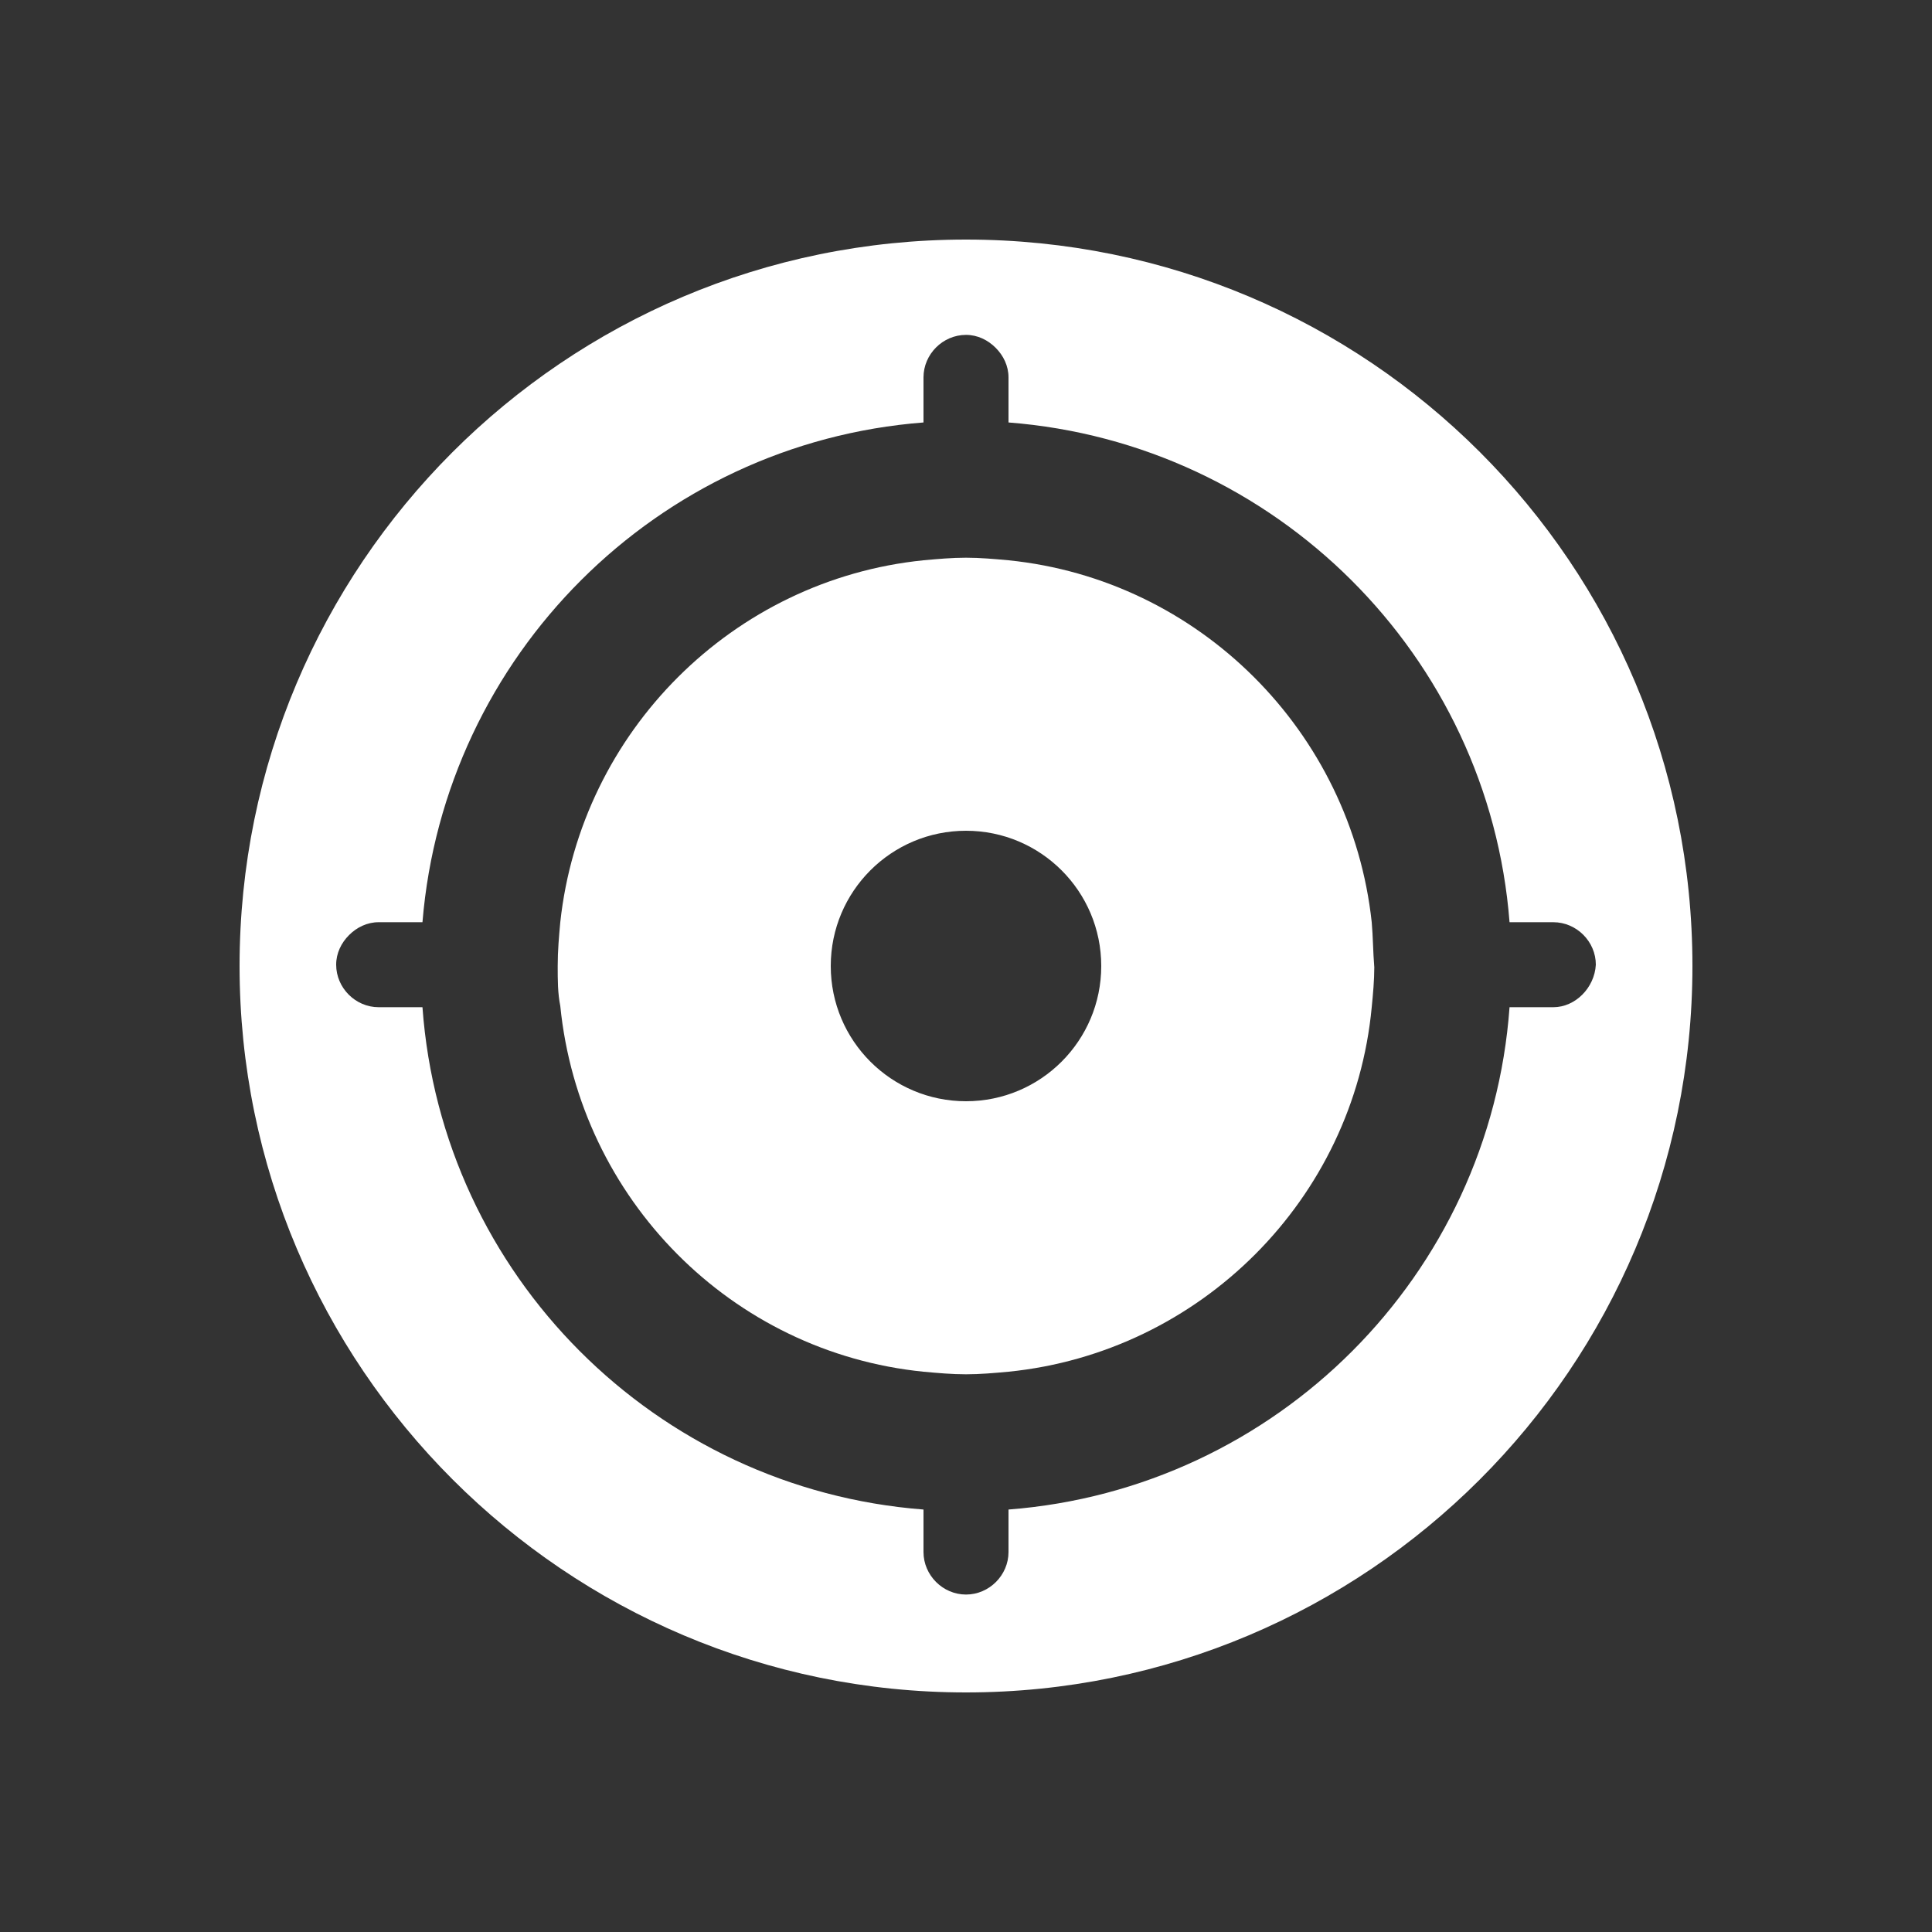 <?xml version="1.0" encoding="utf-8"?>
<!-- Generator: Adobe Illustrator 24.2.1, SVG Export Plug-In . SVG Version: 6.00 Build 0)  -->
<svg version="1.1" id="Layer_1" xmlns="http://www.w3.org/2000/svg" xmlns:xlink="http://www.w3.org/1999/xlink" x="0px" y="0px"
	 viewBox="0 0 150 150" style="enable-background:new 0 0 150 150;" xml:space="preserve">
<rect x="0" y="0" width="150" height="150" fill="#333333" stroke="none"/>
<style type="text/css">
	.st0{fill:#ffffff;}
</style>
<g>
	<path class="st0" d="M75,18.6c-31.2,0-56.4,25.3-56.4,56.4c0,31.1,25.3,56.4,56.4,56.4s56.4-25.2,56.4-56.4
		C131.4,43.8,106.2,18.6,75,18.6z M120.6,78.2h-3.4c-1.5,20.8-18.1,37.4-38.9,39v3.3c0,1.8-1.5,3.3-3.3,3.3s-3.3-1.5-3.3-3.3v-3.3
		c-20.8-1.6-37.4-18.2-38.9-39h-3.4c-1.8,0-3.3-1.5-3.3-3.3c0-0.9,0.4-1.7,1-2.3c0.6-0.6,1.4-1,2.3-1h3.4
		C34.5,50.9,51,34.4,71.7,32.8v-3.5c0-1.8,1.5-3.3,3.3-3.3c0.9,0,1.7,0.4,2.3,1c0.6,0.6,1,1.4,1,2.3v3.5
		c20.7,1.6,37.3,18.1,38.9,38.8h3.4c1.8,0,3.3,1.5,3.3,3.3C123.8,76.7,122.3,78.2,120.6,78.2z"/>
	<path class="st0" d="M106.5,71.6C104.9,56.8,93.1,45,78.3,43.5c-1.1-0.1-2.2-0.2-3.3-0.2s-2.2,0.1-3.3,0.2
		C56.9,45,45.1,56.8,43.5,71.6c-0.1,1.1-0.2,2.2-0.2,3.4c0,1.1,0,2.1,0.2,3.1C45,93.1,56.8,105,71.7,106.5c1.1,0.1,2.2,0.2,3.3,0.2
		s2.2-0.1,3.3-0.2c14.9-1.5,26.8-13.4,28.2-28.3c0.1-1,0.2-2.1,0.2-3.1C106.6,73.9,106.6,72.7,106.5,71.6z M75,85.5
		c-5.8,0-10.5-4.7-10.5-10.5c0-5.8,4.7-10.5,10.5-10.5S85.5,69.2,85.5,75C85.5,80.8,80.8,85.5,75,85.5z"/>
</g>
</svg>
